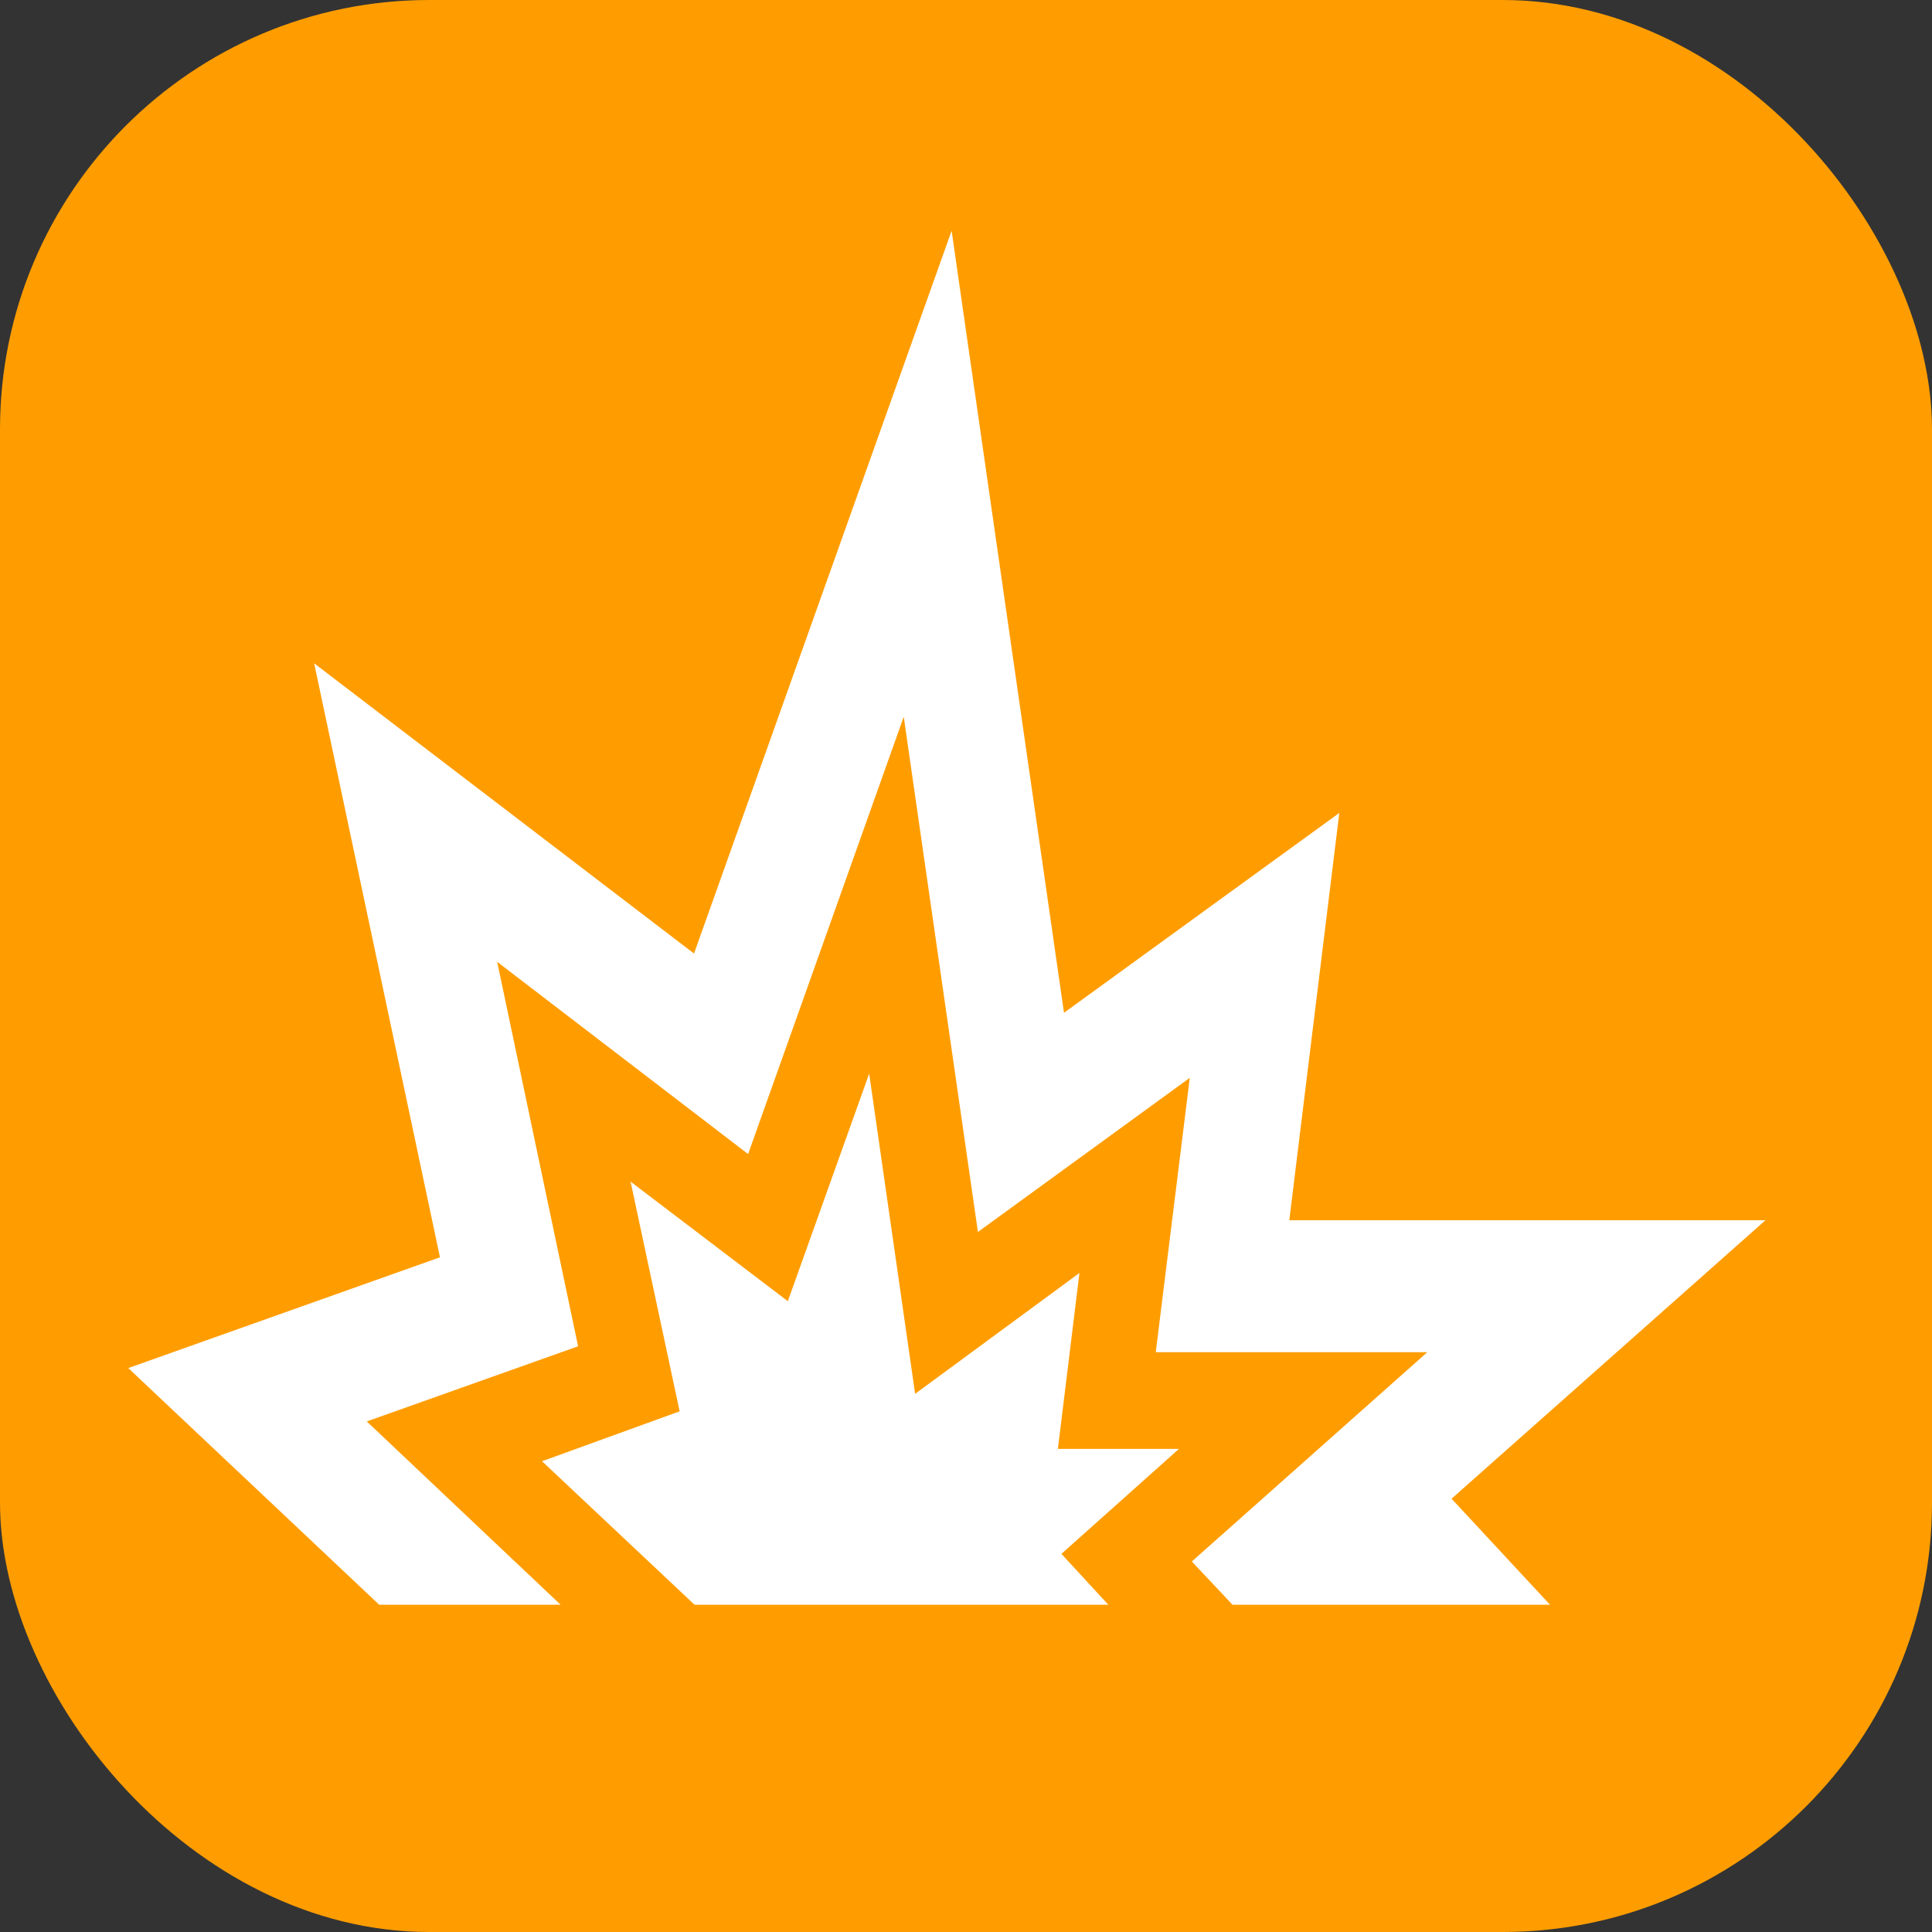 <?xml version="1.0" encoding="UTF-8" standalone="no"?>
<svg width="18px" height="18px" viewBox="0 0 18 18" version="1.1" xmlns="http://www.w3.org/2000/svg" xmlns:xlink="http://www.w3.org/1999/xlink">
    <rect x="0" y="0" width="18" height="18" fill="#333333" stroke="none"/>
    <!-- Generator: Sketch 39.1 (31720) - http://www.bohemiancoding.com/sketch -->
    <title>warning-compatibility</title>
    <desc>Created with Sketch.</desc>
    <defs></defs>
    <g id="Page-1" stroke="none" stroke-width="1" fill="none" fill-rule="evenodd">
        <g id="warning-compatibility">
            <rect id="Rectangle-2351" fill="#FF9D00" x="0" y="0" width="18" height="18" rx="4"></rect>
            <polygon id="Fill-1" fill="#FFFFFF" points="5.223 14.951 3.417 13.243 5.386 12.543 4.632 8.961 6.97 10.752 8.42 6.678 9.111 11.478 11.085 10.042 10.768 12.598 13.298 12.598 11.104 14.548 11.483 14.951 14.441 14.951 13.524 13.963 16.448 11.369 12.012 11.369 12.478 7.574 9.913 9.436 8.866 2.15 6.466 8.884 2.927 6.18 4.099 11.714 1.195 12.746 3.533 14.951"></polygon>
            <polygon id="Fill-2" fill="#FFFFFF" points="10.326 14.951 9.889 14.477 10.984 13.499 9.856 13.499 10.057 11.86 8.526 12.986 8.098 10.003 7.34 12.123 5.875 11.009 6.332 13.149 5.05 13.614 6.471 14.951"></polygon>
        </g>
    </g>
</svg>